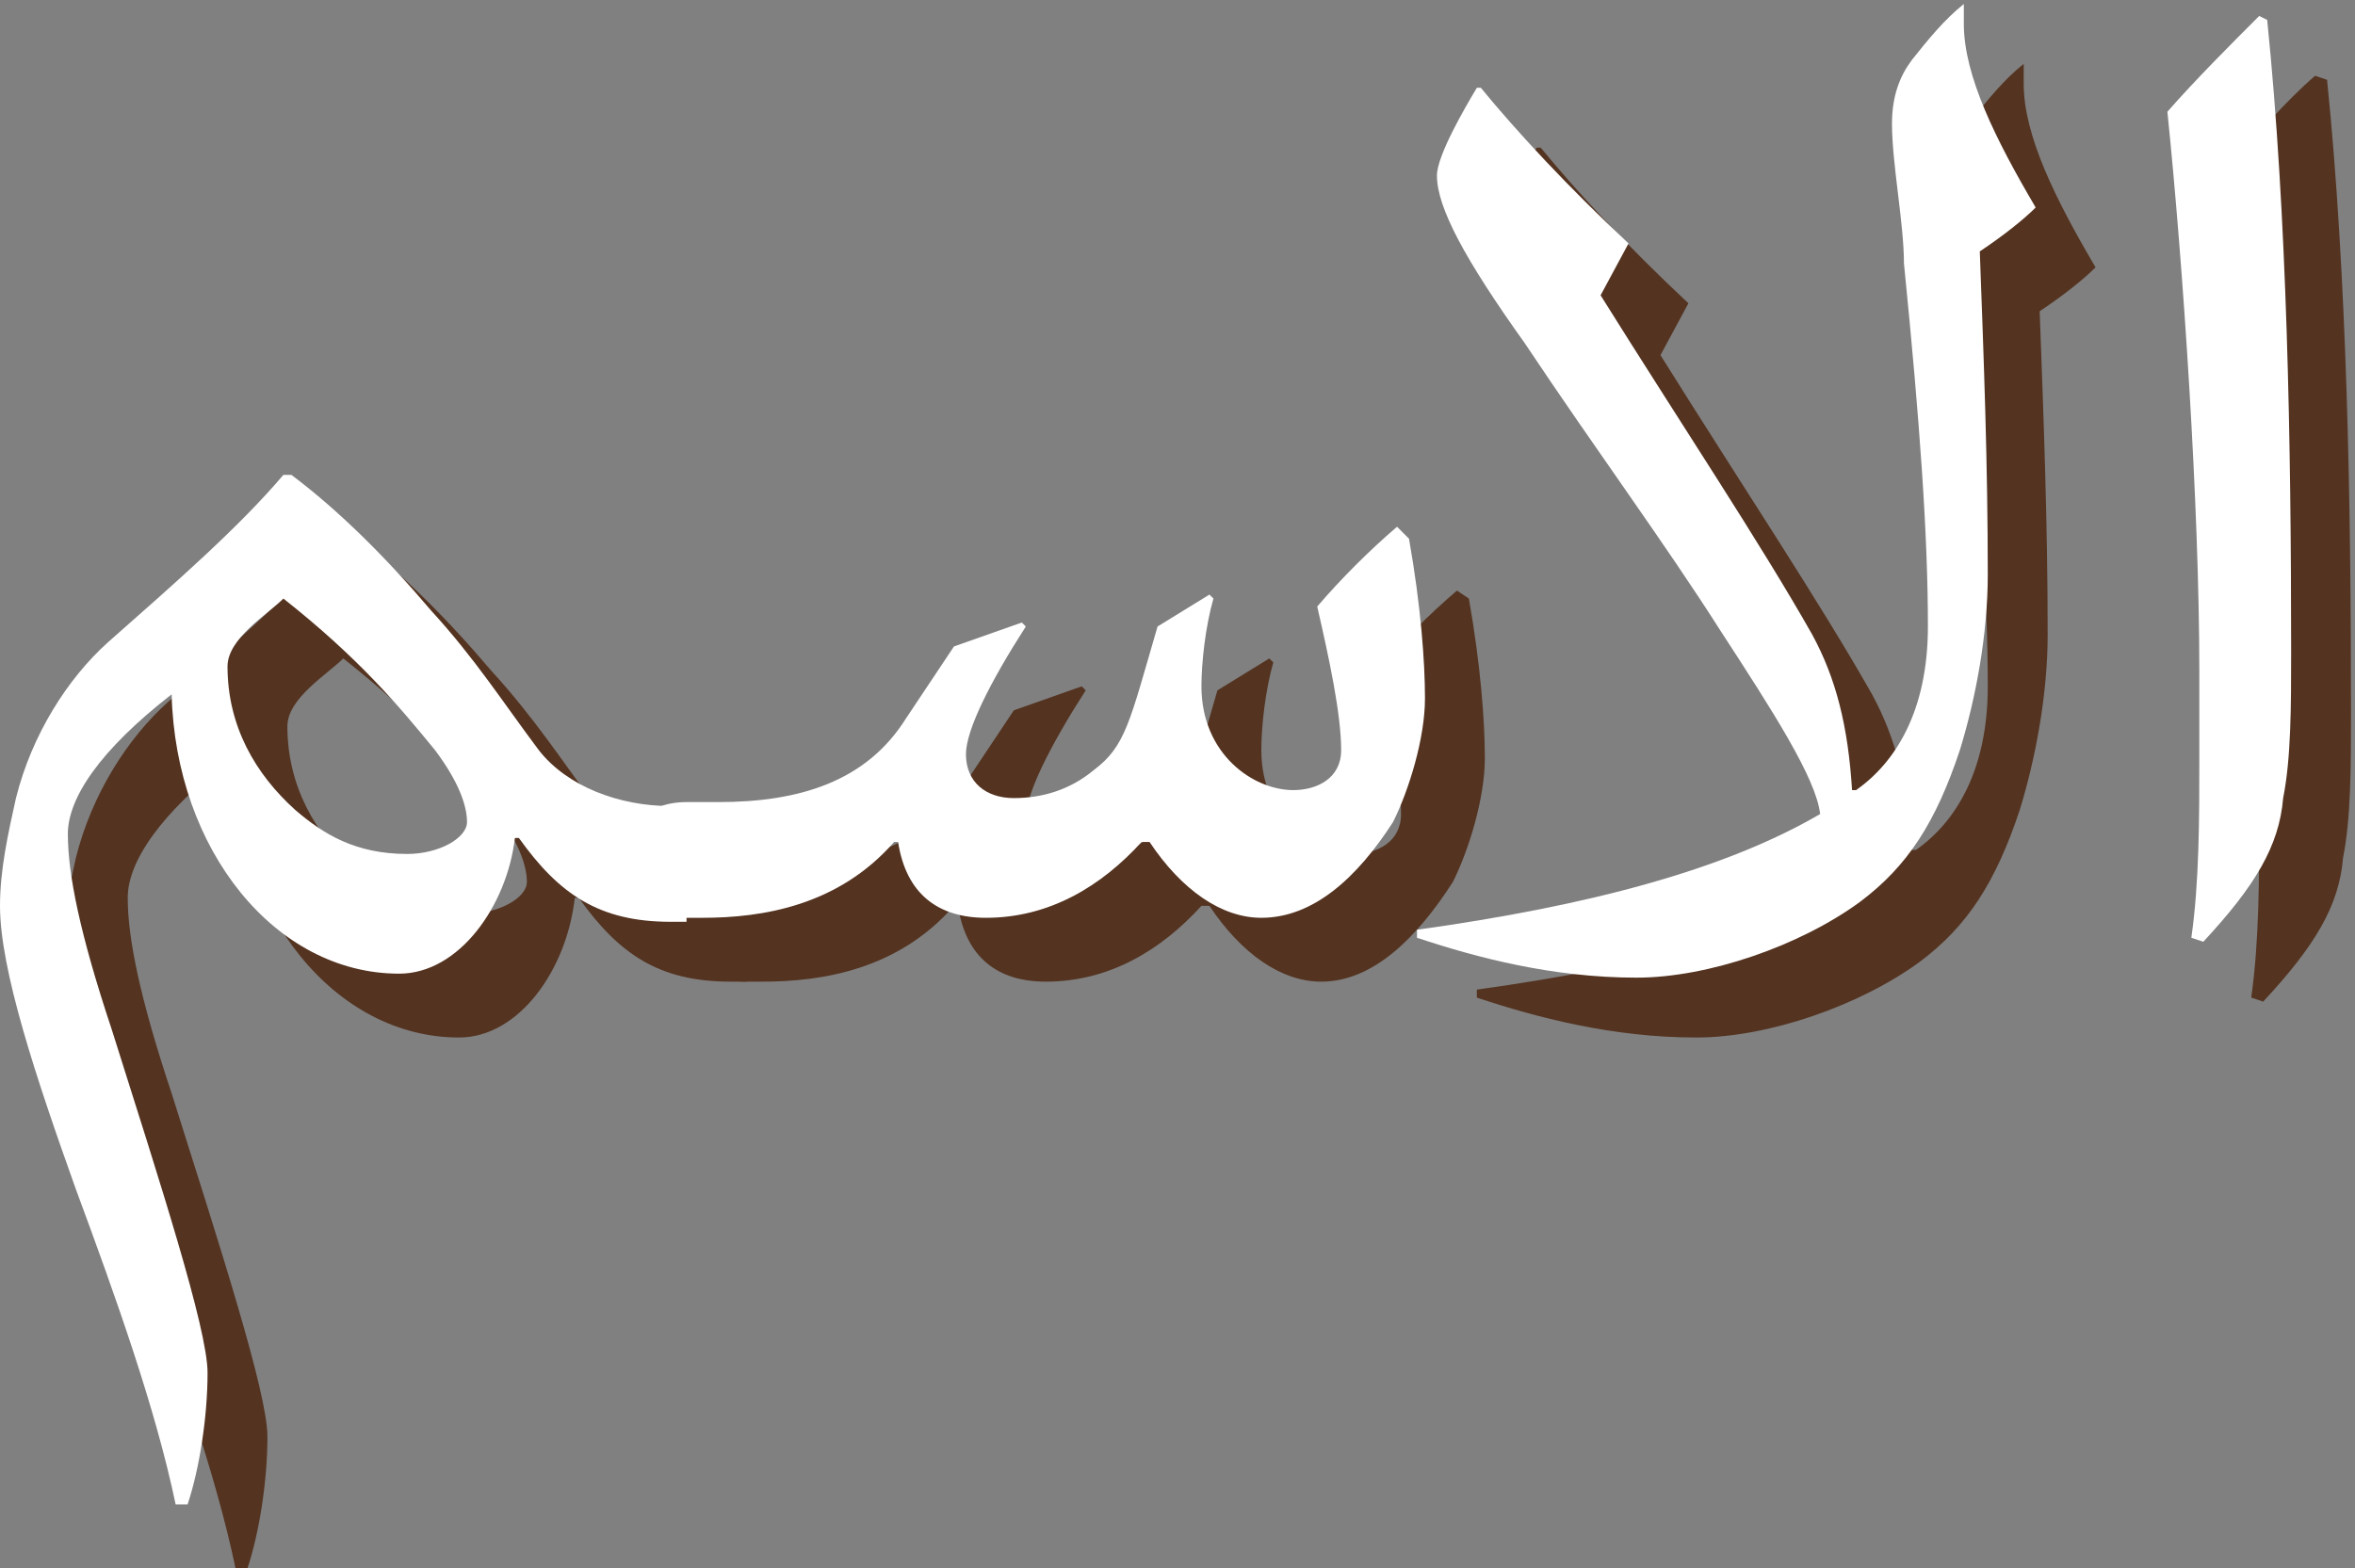 <?xml version="1.0" encoding="utf-8"?>
<!-- Generator: Adobe Illustrator 19.2.0, SVG Export Plug-In . SVG Version: 6.00 Build 0)  -->
<svg version="1.1" id="Layer_1" xmlns="http://www.w3.org/2000/svg" xmlns:xlink="http://www.w3.org/1999/xlink" x="0px" y="0px"
	 viewBox="0 0 59 39.3" style="enable-background:new 0 0 59 39.3;" xml:space="preserve">
<rect x="0" y="0" width="59" height="39.3" fill="#808080" stroke="none"/>
<style type="text/css">
	.st0{opacity:0.75;}
	.st1{fill:#451900;}
	.st2{fill:#FFFFFF;}
</style>
<g>
	<g>
		<g class="st0">
			<path class="st1" d="M8.8,13.4c1.2,0.9,2.4,2.1,3.5,3.4c1.1,1.2,1.8,2.3,2.7,3.5c0.7,0.9,2,1.4,3.3,1.4h0.4v2.9h-0.4
				c-1.8,0-2.8-0.7-3.8-2.1l-0.1,0C14.2,24.3,13,26,11.5,26c-3.1,0-5.6-3.1-5.7-7c-1.8,1.4-2.6,2.6-2.6,3.5c0,1,0.3,2.5,1.1,4.9
				c1.2,3.8,2.4,7.5,2.4,8.6c0,1.1-0.2,2.4-0.5,3.3H5.9c-0.5-2.4-1.5-5.2-2.5-7.9c-1.1-2.9-1.9-5.6-1.9-7.2c0-0.9,0.2-1.8,0.4-2.7
				c0.4-1.6,1.3-3,2.3-3.9c1.7-1.5,3.3-2.9,4.4-4.2H8.8z M7.2,18.2c0,1.5,0.7,2.7,1.7,3.6c0.7,0.6,1.5,1.1,2.8,1.1
				c0.8,0,1.5-0.4,1.5-0.8c0-0.4-0.2-1-0.8-1.8c-0.9-1.1-1.9-2.3-3.8-3.8C8.2,16.9,7.2,17.5,7.2,18.2z"/>
			<path class="st1" d="M36.8,15c0.3,1.7,0.4,3.1,0.4,4c0,1-0.4,2.3-0.8,3.1c-0.9,1.4-2,2.5-3.3,2.5c-1,0-2-0.7-2.8-1.9h-0.2
				c-1,1.1-2.3,1.9-3.9,1.9c-1.2,0-2-0.6-2.2-1.9h-0.1c-1.4,1.6-3.3,1.9-4.8,1.9h-0.4c-1.2,0-1.6-0.9-1.6-1.5c0-0.5,0.4-1.4,1.6-1.4
				h0.8c2,0,3.7-0.5,4.7-2.1l1.2-1.8l1.7-0.6l0.1,0.1c-0.9,1.4-1.5,2.6-1.5,3.2c0,0.7,0.5,1.1,1.2,1.1c0.7,0,1.4-0.2,2-0.7
				c0.8-0.6,0.9-1.2,1.6-3.6l1.3-0.8l0.1,0.1c-0.2,0.7-0.3,1.6-0.3,2.2c0,1.7,1.3,2.6,2.3,2.6c0.6,0,1.2-0.3,1.2-1
				c0-0.9-0.3-2.3-0.6-3.6c0.6-0.7,1.3-1.4,2-2L36.8,15z"/>
			<path class="st1" d="M50.7,1.6c0,0.2,0,0.3,0,0.5c0,1.3,0.8,2.9,1.8,4.6c-0.3,0.3-0.8,0.7-1.4,1.1c0.1,2.7,0.2,5.3,0.2,8.1
				c0,1.5-0.3,3.1-0.7,4.4c-0.6,1.8-1.3,2.9-2.5,3.8c-1.5,1.1-3.8,1.9-5.6,1.9c-2.1,0-4-0.5-5.5-1v-0.2c4.3-0.6,7.7-1.5,10.1-2.9
				c-0.1-0.9-1.2-2.6-2.5-4.6c-1.4-2.2-3.1-4.5-4.9-7.2c-1.5-2.1-2.2-3.4-2.2-4.2c0-0.5,0.7-1.7,1-2.2l0.1,0
				c0.9,1.1,2.2,2.5,3.7,3.9l-0.7,1.3c2,3.2,4,6.2,5.3,8.5c0.6,1.1,0.9,2.3,1,3.9l0.1,0c1-0.7,1.8-2,1.8-4.1c0-2.3-0.2-5.1-0.6-9.1
				c0-1-0.3-2.5-0.3-3.5c0-0.7,0.2-1.2,0.5-1.6c0.4-0.5,0.8-1,1.3-1.4L50.7,1.6z"/>
			<path class="st1" d="M56.4,25c0.2-1.4,0.2-3,0.2-4.5v-2.2c0-4.1-0.4-10.1-0.8-14c0.6-0.8,1.5-1.8,2.2-2.4L58.3,2
				c0.5,4.9,0.6,10.6,0.6,15.8c0,1.4,0,2.7-0.2,3.7c-0.1,1.2-0.7,2.2-2,3.6L56.4,25z"/>
		</g>
		<g>
			<g>
				<g>
					<g>
						<g>
							<g>
								<path class="st2" d="M7.3,11.9c1.2,0.9,2.4,2.1,3.5,3.4c1.1,1.2,1.8,2.3,2.7,3.5c0.7,0.9,2,1.4,3.3,1.4h0.4v2.9h-0.4
									C15,23.1,14,22.4,13,21l-0.1,0c-0.2,1.7-1.4,3.4-2.9,3.4c-3.1,0-5.6-3.1-5.7-7c-1.8,1.4-2.6,2.6-2.6,3.5
									c0,1,0.3,2.5,1.1,4.9c1.2,3.8,2.4,7.5,2.4,8.6c0,1.1-0.2,2.4-0.5,3.3H4.4c-0.5-2.4-1.5-5.2-2.5-7.9C0.9,27,0,24.3,0,22.7
									c0-0.9,0.2-1.8,0.4-2.7c0.4-1.6,1.3-3,2.3-3.9c1.7-1.5,3.3-2.9,4.4-4.2H7.3z M5.7,16.7c0,1.5,0.7,2.7,1.7,3.6
									c0.7,0.6,1.5,1.1,2.8,1.1c0.8,0,1.5-0.4,1.5-0.8c0-0.4-0.2-1-0.8-1.8C10,17.7,9,16.5,7.1,15C6.7,15.4,5.7,16,5.7,16.7z"/>
								<path class="st2" d="M35.3,13.5c0.3,1.7,0.4,3.1,0.4,4c0,1-0.4,2.3-0.8,3.1C34,22,32.9,23,31.6,23c-1,0-2-0.7-2.8-1.9h-0.2
									c-1,1.1-2.3,1.9-3.9,1.9c-1.2,0-2-0.6-2.2-1.9h-0.1c-1.4,1.6-3.3,1.9-4.8,1.9h-0.4c-1.2,0-1.6-0.9-1.6-1.5
									c0-0.5,0.4-1.4,1.6-1.4H18c2,0,3.7-0.5,4.7-2.1l1.2-1.8l1.7-0.6l0.1,0.1c-0.9,1.4-1.5,2.6-1.5,3.2c0,0.7,0.5,1.1,1.2,1.1
									c0.7,0,1.4-0.2,2-0.7c0.8-0.6,0.9-1.2,1.6-3.6l1.3-0.8l0.1,0.1c-0.2,0.7-0.3,1.6-0.3,2.2c0,1.7,1.3,2.6,2.3,2.6
									c0.6,0,1.2-0.3,1.2-1c0-0.9-0.3-2.3-0.6-3.6c0.6-0.7,1.3-1.4,2-2L35.3,13.5z"/>
								<path class="st2" d="M49.2,0.1c0,0.2,0,0.3,0,0.5c0,1.3,0.8,2.9,1.8,4.6c-0.3,0.3-0.8,0.7-1.4,1.1c0.1,2.7,0.2,5.3,0.2,8.1
									c0,1.5-0.3,3.1-0.7,4.4c-0.6,1.8-1.3,2.9-2.5,3.8c-1.5,1.1-3.8,1.9-5.6,1.9c-2.1,0-4-0.5-5.5-1v-0.2
									c4.3-0.6,7.7-1.5,10.1-2.9c-0.1-0.9-1.2-2.6-2.5-4.6c-1.4-2.2-3.1-4.5-4.9-7.2c-1.5-2.1-2.2-3.4-2.2-4.2
									c0-0.5,0.7-1.7,1-2.2l0.1,0c0.9,1.1,2.2,2.5,3.7,3.9l-0.7,1.3c2,3.2,4,6.2,5.3,8.5c0.6,1.1,0.9,2.3,1,3.9l0.1,0
									c1-0.7,1.8-2,1.8-4.1c0-2.3-0.2-5.1-0.6-9.1c0-1-0.3-2.5-0.3-3.5c0-0.7,0.2-1.2,0.5-1.6c0.4-0.5,0.8-1,1.3-1.4L49.2,0.1z"/>
								<path class="st2" d="M54.9,23.5c0.2-1.4,0.2-3,0.2-4.5v-2.2c0-4.1-0.4-10.1-0.8-14C55,2,55.9,1.1,56.6,0.4l0.2,0.1
									c0.5,4.9,0.6,10.6,0.6,15.8c0,1.4,0,2.7-0.2,3.7c-0.1,1.2-0.7,2.2-2,3.6L54.9,23.5z"/>
							</g>
						</g>
					</g>
				</g>
			</g>
		</g>
	</g>
</g>
</svg>
